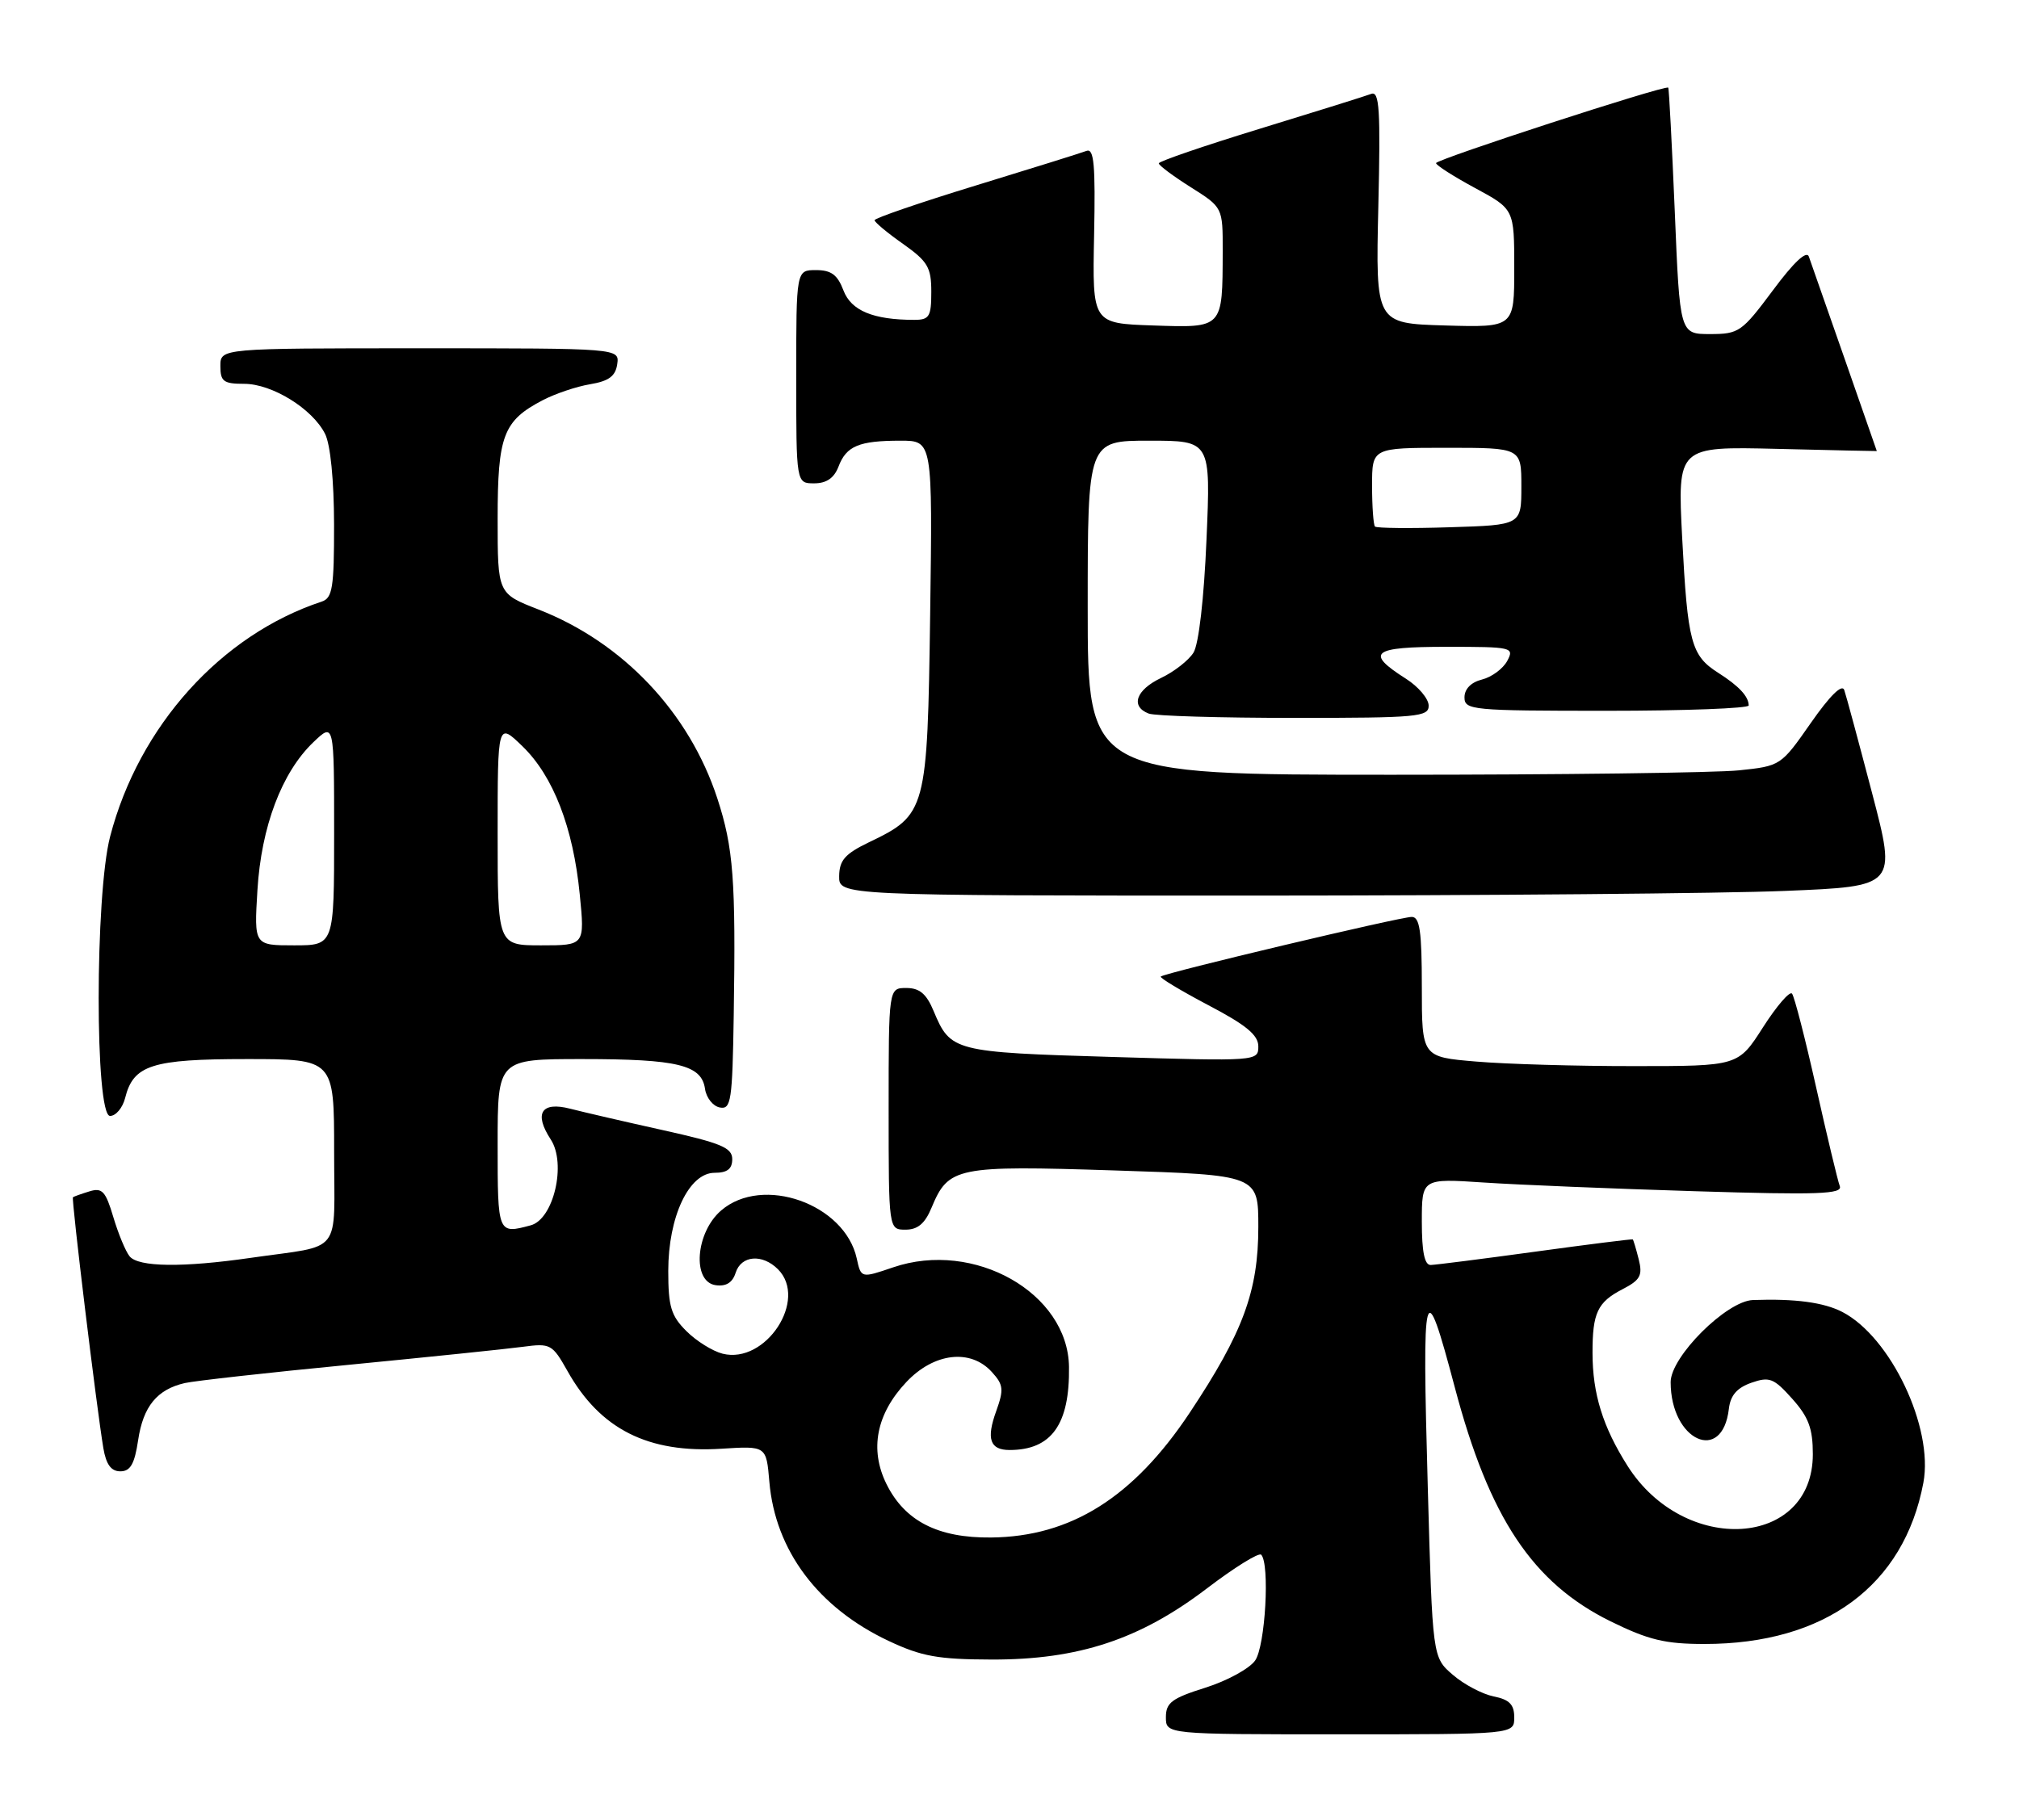 <?xml version="1.0" encoding="UTF-8" standalone="no"?>
<!DOCTYPE svg PUBLIC "-//W3C//DTD SVG 1.1//EN" "http://www.w3.org/Graphics/SVG/1.1/DTD/svg11.dtd" >
<svg xmlns="http://www.w3.org/2000/svg" xmlns:xlink="http://www.w3.org/1999/xlink" version="1.1" viewBox="0 0 284 256">
 <g >
 <path fill="currentColor"
d=" M 213.00 241.62 C 213.00 239.81 212.32 239.11 210.11 238.67 C 208.52 238.35 205.93 236.99 204.36 235.63 C 201.50 233.17 201.50 233.17 200.84 209.34 C 200.02 180.11 200.33 178.93 204.63 195.16 C 209.49 213.55 215.58 222.70 226.56 228.11 C 231.90 230.73 234.22 231.29 239.77 231.29 C 256.70 231.29 267.83 223.08 270.55 208.60 C 272.00 200.84 265.95 188.10 259.15 184.58 C 256.54 183.23 252.52 182.69 246.58 182.90 C 242.86 183.03 235.00 190.87 235.00 194.45 C 235.00 202.69 242.28 206.02 243.19 198.20 C 243.41 196.31 244.33 195.25 246.35 194.54 C 248.90 193.65 249.51 193.89 252.10 196.79 C 254.40 199.36 255.00 200.97 255.00 204.59 C 255.00 217.76 236.96 218.89 228.94 206.24 C 225.46 200.75 224.01 196.09 224.01 190.33 C 224.00 184.72 224.71 183.20 228.21 181.39 C 230.73 180.09 231.08 179.45 230.51 177.18 C 230.14 175.71 229.76 174.44 229.67 174.37 C 229.58 174.30 223.43 175.07 216.00 176.09 C 208.57 177.11 201.94 177.95 201.25 177.97 C 200.38 177.99 200.00 176.13 200.00 171.89 C 200.00 165.79 200.00 165.79 208.75 166.37 C 213.56 166.69 226.91 167.24 238.40 167.59 C 255.84 168.13 259.22 168.00 258.79 166.87 C 258.50 166.11 257.01 159.88 255.47 153.00 C 253.93 146.12 252.40 140.18 252.07 139.79 C 251.75 139.40 249.91 141.53 247.99 144.53 C 244.50 149.99 244.50 149.99 229.90 149.99 C 221.87 150.00 211.86 149.71 207.65 149.35 C 200.00 148.71 200.00 148.71 200.00 138.85 C 200.00 131.00 199.71 129.00 198.58 129.00 C 196.95 129.00 163.78 136.88 163.28 137.39 C 163.09 137.57 166.11 139.38 169.97 141.42 C 175.28 144.20 177.00 145.62 177.00 147.21 C 177.00 149.30 176.86 149.31 156.40 148.70 C 134.14 148.04 133.70 147.92 131.33 142.25 C 130.32 139.82 129.35 139.00 127.49 139.00 C 125.00 139.00 125.00 139.00 125.00 156.00 C 125.00 173.00 125.00 173.00 127.38 173.00 C 129.09 173.00 130.11 172.14 131.03 169.92 C 133.42 164.17 134.50 163.95 156.81 164.67 C 177.00 165.32 177.00 165.32 177.00 172.62 C 177.00 181.65 174.85 187.47 167.36 198.74 C 159.44 210.66 150.63 216.20 139.41 216.31 C 131.94 216.39 127.27 214.00 124.69 208.78 C 122.29 203.91 123.27 198.92 127.49 194.44 C 131.38 190.31 136.53 189.71 139.53 193.04 C 141.15 194.82 141.22 195.49 140.13 198.53 C 138.71 202.44 139.25 204.00 142.01 204.00 C 147.91 204.00 150.48 200.40 150.37 192.30 C 150.22 181.90 137.02 174.42 125.64 178.30 C 121.12 179.84 121.12 179.84 120.51 177.04 C 118.82 169.37 107.27 165.28 101.44 170.30 C 97.83 173.40 97.32 180.33 100.66 180.81 C 102.13 181.02 103.04 180.46 103.48 179.06 C 104.26 176.61 107.23 176.37 109.43 178.57 C 113.69 182.84 107.71 191.97 101.64 190.45 C 100.23 190.09 97.93 188.66 96.54 187.26 C 94.39 185.12 94.00 183.81 94.00 178.82 C 94.00 171.17 96.91 165.00 100.52 165.00 C 102.30 165.00 103.00 164.46 103.00 163.08 C 103.00 161.47 101.44 160.82 93.25 159.00 C 87.89 157.81 82.01 156.45 80.19 155.98 C 76.14 154.94 75.07 156.64 77.47 160.31 C 79.70 163.71 77.88 171.53 74.65 172.39 C 70.01 173.64 70.00 173.60 70.00 161.00 C 70.00 149.00 70.00 149.00 81.93 149.00 C 95.33 149.00 98.69 149.82 99.17 153.19 C 99.35 154.45 100.29 155.63 101.25 155.81 C 102.84 156.12 103.02 154.91 103.21 142.82 C 103.51 123.80 103.17 119.28 100.91 112.35 C 96.96 100.25 87.63 90.38 75.75 85.75 C 70.00 83.51 70.00 83.51 70.00 72.98 C 70.00 61.29 70.79 59.21 76.31 56.32 C 78.06 55.40 81.08 54.38 83.00 54.06 C 85.64 53.62 86.58 52.92 86.82 51.24 C 87.14 49.00 87.14 49.00 59.07 49.00 C 31.00 49.00 31.00 49.00 31.00 51.50 C 31.00 53.67 31.44 54.00 34.35 54.00 C 38.27 54.00 43.94 57.50 45.72 61.03 C 46.48 62.52 46.98 67.57 46.99 73.78 C 47.00 82.69 46.77 84.14 45.25 84.64 C 31.09 89.32 19.54 102.15 15.49 117.69 C 13.35 125.90 13.34 157.00 15.48 157.00 C 16.30 157.00 17.25 155.86 17.60 154.48 C 18.76 149.83 21.35 149.00 34.72 149.00 C 47.00 149.00 47.00 149.00 47.00 161.98 C 47.00 176.83 48.37 175.08 35.31 176.96 C 25.70 178.35 19.47 178.27 18.23 176.75 C 17.67 176.06 16.64 173.58 15.94 171.23 C 14.86 167.59 14.37 167.06 12.59 167.61 C 11.44 167.96 10.39 168.34 10.26 168.44 C 10.02 168.65 13.58 198.02 14.54 203.75 C 14.93 206.04 15.63 207.00 16.93 207.00 C 18.34 207.00 18.93 205.97 19.43 202.62 C 20.14 197.86 22.09 195.48 26.00 194.58 C 27.38 194.27 37.72 193.11 49.00 192.02 C 60.28 190.92 71.32 189.78 73.55 189.48 C 77.43 188.96 77.69 189.10 79.83 192.90 C 84.42 201.08 91.17 204.48 101.49 203.82 C 107.79 203.42 107.79 203.42 108.22 208.46 C 109.04 218.13 115.08 226.19 125.00 230.86 C 129.63 233.04 131.93 233.46 139.50 233.48 C 151.70 233.51 160.35 230.65 169.76 223.48 C 173.63 220.53 177.06 218.40 177.40 218.73 C 178.64 219.98 177.99 231.58 176.55 233.62 C 175.75 234.76 172.60 236.48 169.55 237.44 C 164.84 238.92 164.00 239.55 164.00 241.59 C 164.00 244.00 164.00 244.00 188.50 244.00 C 213.00 244.00 213.00 244.00 213.00 241.62 Z  M 251.13 125.34 C 266.77 124.70 266.77 124.70 263.34 111.60 C 261.45 104.39 259.69 97.86 259.42 97.08 C 259.11 96.18 257.40 97.87 254.72 101.71 C 250.52 107.73 250.47 107.77 244.60 108.38 C 241.36 108.72 219.42 109.00 195.85 109.00 C 153.00 109.00 153.00 109.00 153.00 85.50 C 153.00 62.00 153.00 62.00 161.65 62.00 C 170.31 62.00 170.31 62.00 169.71 75.92 C 169.36 84.21 168.62 90.64 167.88 91.82 C 167.20 92.91 165.15 94.51 163.32 95.38 C 159.78 97.07 158.98 99.39 161.58 100.39 C 162.45 100.73 171.68 101.00 182.08 101.00 C 199.45 101.00 201.00 100.86 200.96 99.25 C 200.94 98.29 199.51 96.60 197.78 95.50 C 191.96 91.80 192.96 91.00 203.45 91.00 C 212.74 91.00 213.03 91.07 212.01 92.99 C 211.42 94.08 209.83 95.26 208.47 95.60 C 206.93 95.98 206.00 96.93 206.00 98.11 C 206.00 99.90 207.05 100.00 226.00 100.00 C 237.00 100.00 245.99 99.66 245.98 99.25 C 245.96 97.97 244.61 96.52 241.71 94.67 C 237.88 92.24 237.39 90.41 236.62 75.65 C 235.96 62.81 235.96 62.81 249.98 63.15 C 257.69 63.34 264.00 63.48 264.00 63.46 C 264.00 63.42 255.38 38.75 254.44 36.10 C 254.12 35.20 252.31 36.90 249.38 40.85 C 245.02 46.70 244.60 47.00 240.55 47.00 C 236.29 47.00 236.29 47.00 235.58 29.76 C 235.18 20.28 234.77 12.44 234.66 12.33 C 234.26 11.92 202.00 22.42 202.00 22.95 C 202.01 23.25 204.48 24.83 207.50 26.46 C 213.00 29.43 213.00 29.43 213.00 37.75 C 213.00 46.07 213.00 46.07 203.25 45.79 C 193.50 45.50 193.50 45.50 193.88 29.09 C 194.20 15.42 194.04 12.77 192.88 13.21 C 192.12 13.50 185.09 15.70 177.25 18.10 C 169.41 20.50 163.00 22.70 163.00 22.98 C 163.00 23.27 165.03 24.78 167.50 26.34 C 172.00 29.18 172.00 29.18 171.99 35.34 C 171.96 46.25 172.09 46.12 162.20 45.79 C 153.65 45.50 153.65 45.50 153.90 33.11 C 154.10 23.17 153.89 20.83 152.83 21.23 C 152.10 21.51 145.09 23.70 137.25 26.10 C 129.41 28.50 123.01 30.70 123.02 30.98 C 123.03 31.27 124.83 32.77 127.02 34.31 C 130.51 36.78 131.00 37.62 131.00 41.06 C 131.00 44.54 130.72 45.00 128.62 45.00 C 122.83 45.00 119.72 43.71 118.64 40.85 C 117.81 38.66 116.92 38.00 114.78 38.00 C 112.00 38.00 112.00 38.00 112.00 53.00 C 112.00 68.00 112.00 68.00 114.52 68.00 C 116.26 68.00 117.33 67.26 117.95 65.64 C 119.05 62.74 120.83 62.00 126.67 62.00 C 131.18 62.00 131.18 62.00 130.84 86.43 C 130.45 114.10 130.32 114.62 122.23 118.50 C 118.87 120.12 118.07 121.03 118.04 123.25 C 118.00 126.00 118.00 126.00 176.75 126.00 C 209.06 125.99 242.53 125.70 251.13 125.34 Z  M 36.21 125.25 C 36.75 116.31 39.63 108.68 44.07 104.43 C 47.00 101.63 47.00 101.63 47.00 117.31 C 47.00 133.00 47.00 133.00 41.37 133.00 C 35.74 133.00 35.74 133.00 36.21 125.25 Z  M 70.00 117.30 C 70.00 101.61 70.00 101.61 73.50 105.00 C 77.83 109.20 80.63 116.43 81.55 125.83 C 82.26 133.00 82.26 133.00 76.13 133.00 C 70.00 133.00 70.00 133.00 70.00 117.30 Z  M 193.41 74.08 C 193.19 73.85 193.00 71.27 193.00 68.33 C 193.00 63.00 193.00 63.00 203.50 63.00 C 214.00 63.00 214.00 63.00 214.00 68.43 C 214.00 73.87 214.00 73.87 203.91 74.18 C 198.36 74.36 193.64 74.31 193.41 74.08 Z "/>
</g>
</svg>